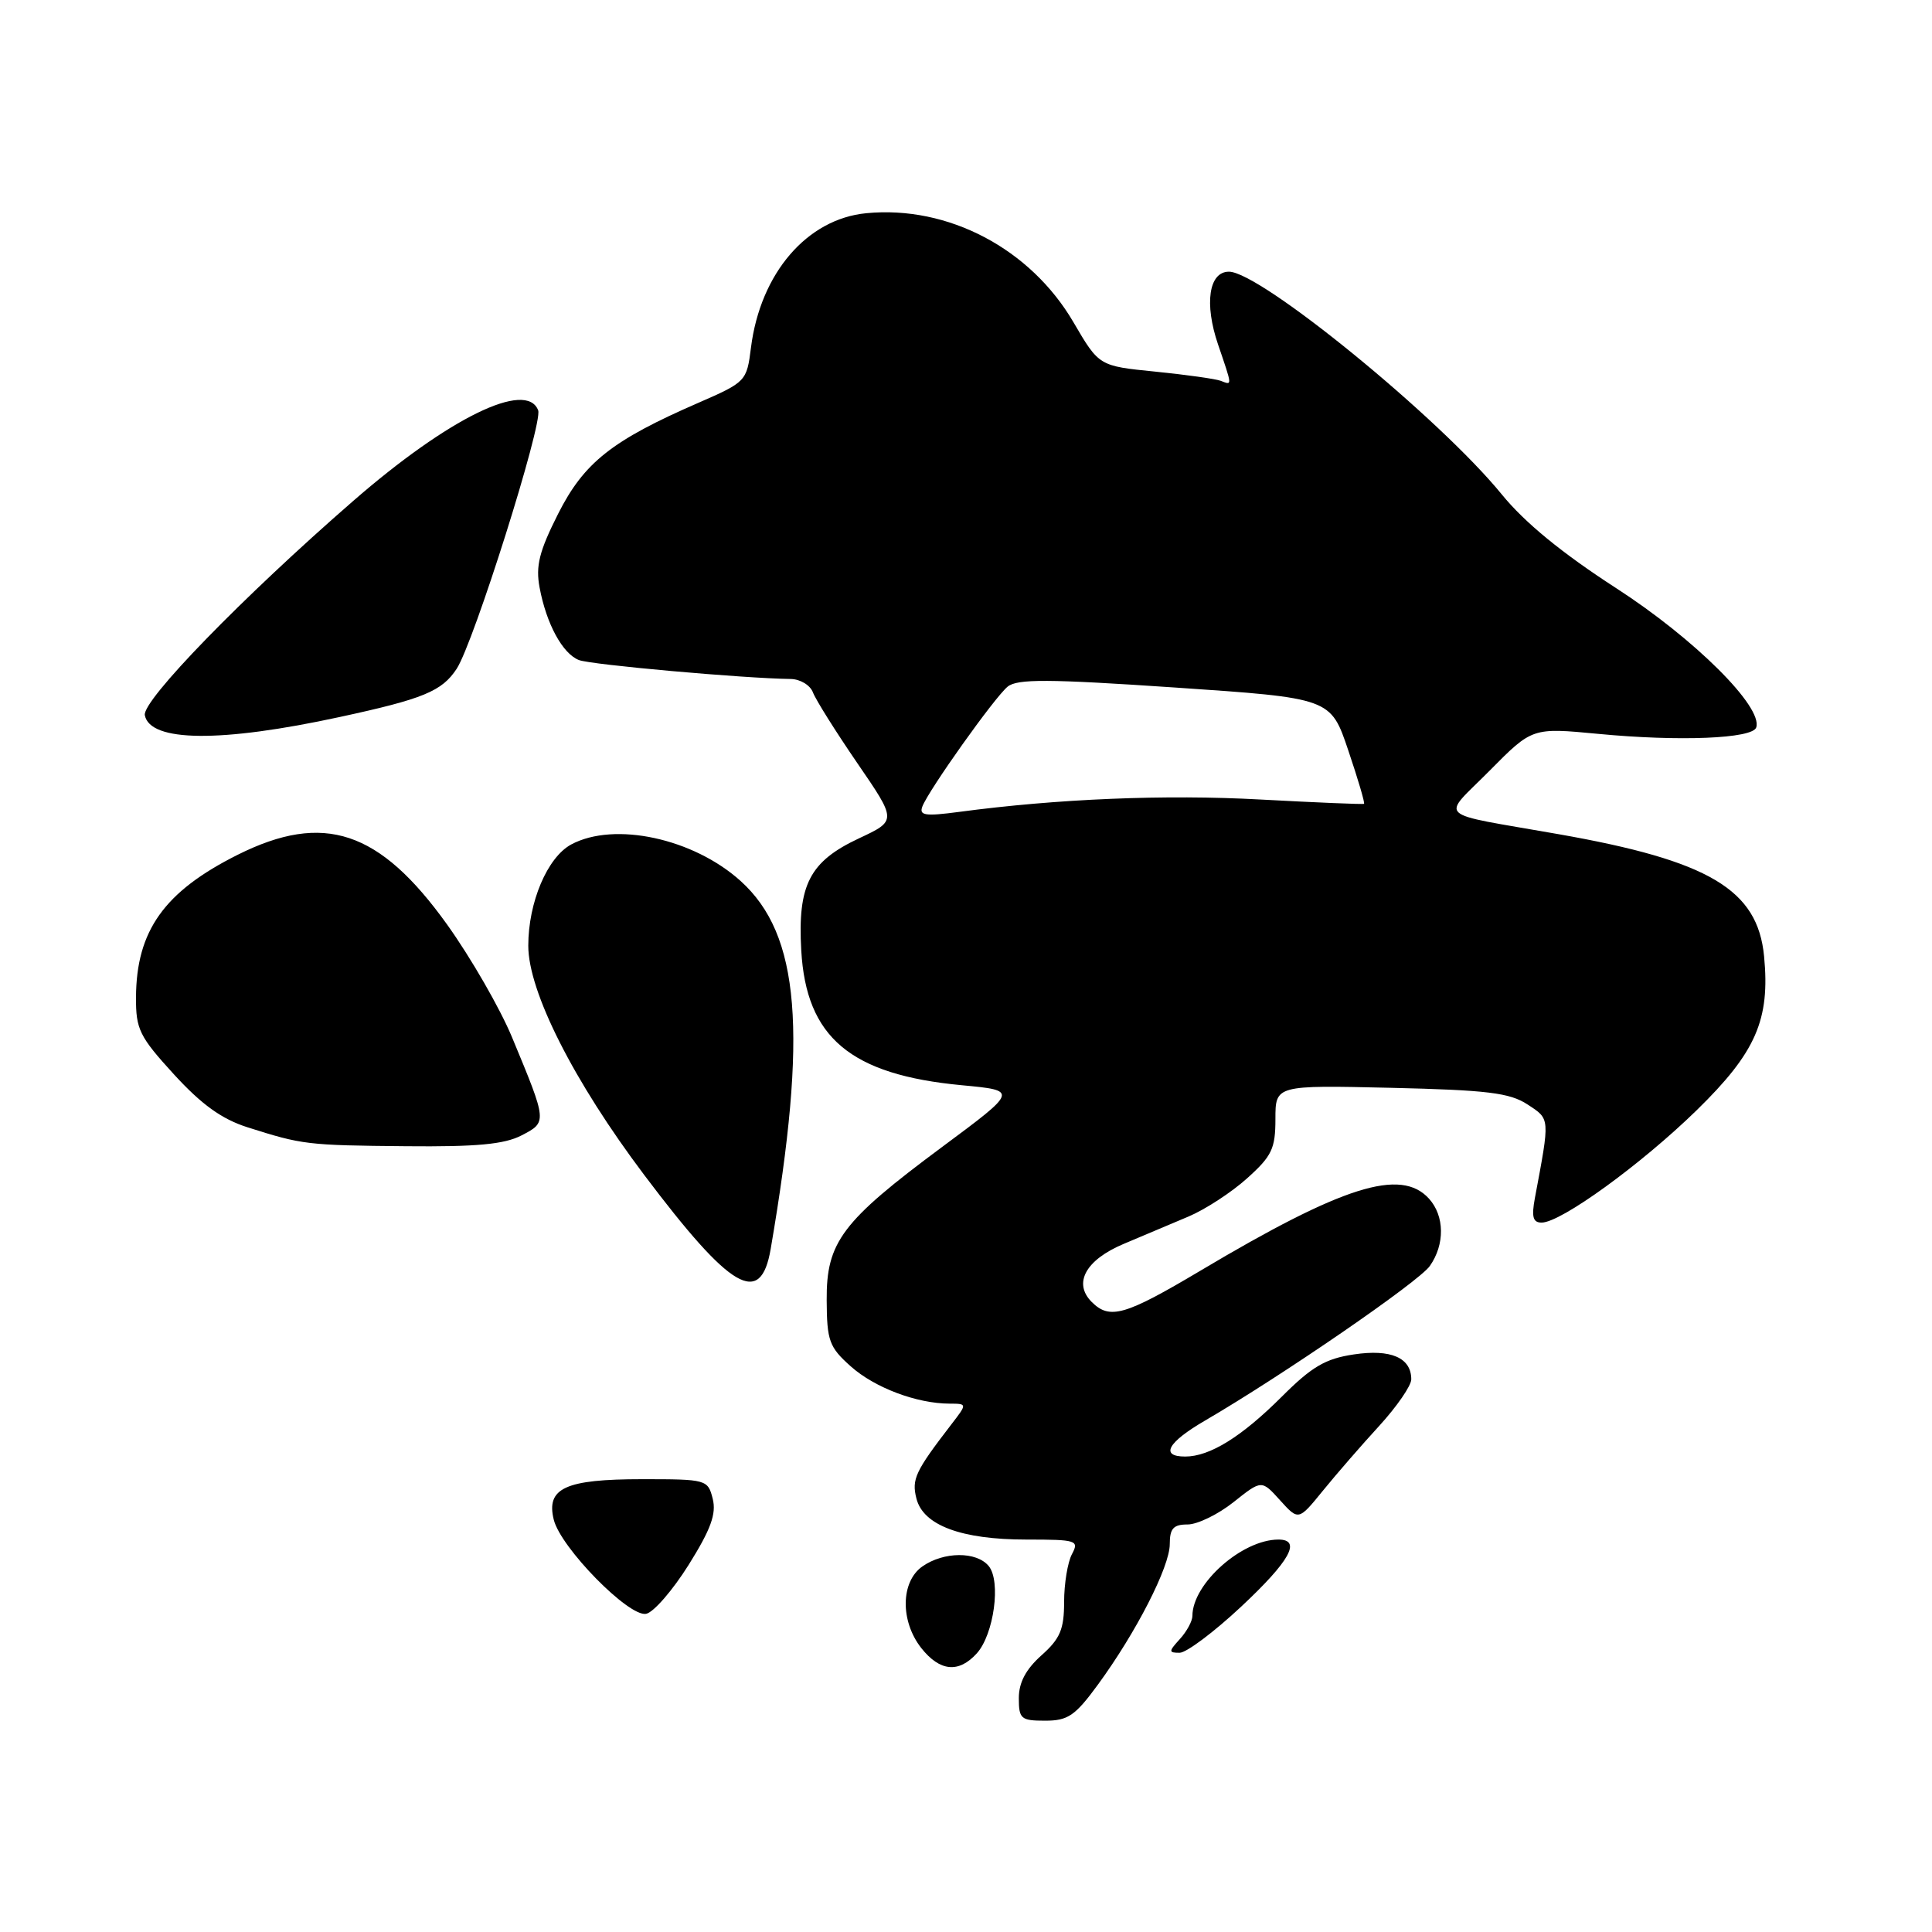 <?xml version="1.0" encoding="UTF-8" standalone="no"?>
<!DOCTYPE svg PUBLIC "-//W3C//DTD SVG 1.1//EN" "http://www.w3.org/Graphics/SVG/1.1/DTD/svg11.dtd" >
<svg xmlns="http://www.w3.org/2000/svg" xmlns:xlink="http://www.w3.org/1999/xlink" version="1.1" viewBox="0 0 256 256">
 <g >
 <path fill="currentColor"
d=" M 145.46 223.25 C 150.55 216.30 155.00 207.60 155.00 204.61 C 155.00 202.53 155.48 202.00 157.36 202.00 C 158.66 202.00 161.40 200.67 163.45 199.04 C 167.17 196.08 167.17 196.08 169.61 198.79 C 172.06 201.50 172.06 201.50 175.28 197.54 C 177.05 195.36 180.41 191.49 182.75 188.94 C 185.09 186.38 187.00 183.61 187.00 182.77 C 187.00 179.90 184.29 178.73 179.38 179.47 C 175.62 180.03 173.82 181.09 169.83 185.08 C 164.52 190.38 160.30 193.00 157.05 193.00 C 153.67 193.00 154.71 191.12 159.68 188.23 C 169.89 182.28 188.01 169.83 189.46 167.75 C 191.47 164.89 191.42 161.12 189.35 158.83 C 185.62 154.71 177.93 157.14 159.05 168.38 C 149.06 174.32 147.05 174.90 144.66 172.52 C 142.16 170.02 143.86 166.94 148.90 164.82 C 151.43 163.75 155.30 162.12 157.50 161.19 C 159.70 160.26 163.19 157.99 165.25 156.13 C 168.53 153.19 169.00 152.20 169.00 148.28 C 169.00 143.79 169.00 143.79 184.29 144.14 C 197.09 144.44 200.05 144.80 202.41 146.35 C 205.42 148.32 205.39 148.03 203.38 158.75 C 202.92 161.24 203.12 162.00 204.27 162.00 C 206.83 162.00 217.45 154.30 224.82 147.11 C 232.67 139.44 234.56 135.13 233.75 126.71 C 232.90 117.86 226.46 114.04 206.50 110.53 C 189.81 107.59 190.94 108.63 197.40 102.10 C 203.03 96.41 203.03 96.41 211.76 97.24 C 222.49 98.27 232.22 97.88 232.71 96.39 C 233.61 93.67 224.54 84.65 214.16 77.94 C 206.97 73.29 202.04 69.25 199.00 65.52 C 190.75 55.39 167.00 36.00 162.84 36.00 C 160.18 36.00 159.55 40.23 161.40 45.65 C 163.32 51.29 163.30 51.05 161.75 50.46 C 161.06 50.20 157.15 49.65 153.06 49.24 C 145.63 48.50 145.63 48.50 142.24 42.70 C 136.55 32.96 125.63 27.20 114.80 28.25 C 106.94 29.00 100.76 36.20 99.51 46.04 C 98.95 50.52 98.85 50.62 92.55 53.37 C 81.08 58.36 77.39 61.28 73.95 68.09 C 71.45 73.05 70.96 74.99 71.50 77.86 C 72.40 82.67 74.54 86.61 76.71 87.46 C 78.28 88.08 98.52 89.89 104.78 89.97 C 106.04 89.99 107.36 90.79 107.72 91.75 C 108.08 92.71 110.73 96.93 113.60 101.12 C 118.83 108.74 118.83 108.74 113.83 111.08 C 107.27 114.15 105.68 117.25 106.17 125.92 C 106.82 137.48 112.69 142.41 127.46 143.80 C 134.91 144.50 134.91 144.50 124.82 151.99 C 111.54 161.85 109.49 164.58 109.54 172.29 C 109.57 177.67 109.87 178.50 112.73 181.05 C 115.90 183.88 121.47 185.98 125.83 185.99 C 128.17 186.00 128.17 186.00 126.05 188.75 C 121.28 194.95 120.78 196.00 121.43 198.56 C 122.32 202.11 127.37 204.00 136.00 204.00 C 142.68 204.00 143.01 204.11 142.04 205.93 C 141.47 207.00 141.00 209.85 141.00 212.27 C 141.00 215.90 140.47 217.14 138.00 219.34 C 135.93 221.19 135.00 222.94 135.00 225.01 C 135.00 227.76 135.28 228.00 138.49 228.00 C 141.50 228.00 142.46 227.35 145.46 223.25 Z  M 129.43 219.08 C 131.70 216.57 132.66 209.51 131.01 207.51 C 129.39 205.55 125.05 205.58 122.22 207.56 C 119.34 209.58 119.27 214.80 122.07 218.37 C 124.53 221.48 127.03 221.73 129.43 219.08 Z  M 164.46 212.89 C 170.93 206.84 172.50 204.00 169.40 204.00 C 164.58 204.00 158.00 209.84 158.00 214.12 C 158.00 214.79 157.26 216.17 156.35 217.17 C 154.83 218.84 154.83 219.00 156.31 219.00 C 157.20 219.00 160.87 216.25 164.46 212.89 Z  M 91.25 207.35 C 94.19 202.65 94.94 200.59 94.44 198.60 C 93.80 196.05 93.62 196.00 85.08 196.00 C 74.91 196.00 72.33 197.18 73.38 201.38 C 74.31 205.09 83.32 214.28 85.61 213.84 C 86.60 213.65 89.13 210.73 91.25 207.35 Z  M 102.12 165.49 C 107.06 136.72 106.01 123.85 98.14 116.74 C 91.88 111.09 81.43 108.83 75.70 111.89 C 72.53 113.59 70.00 119.55 70.00 125.32 C 70.00 131.39 76.02 143.29 85.37 155.70 C 96.86 170.95 100.79 173.25 102.12 165.49 Z  M 69.10 150.45 C 72.52 148.68 72.52 148.70 67.87 137.50 C 66.28 133.65 62.39 126.90 59.24 122.50 C 50.29 110.02 42.91 107.56 31.50 113.26 C 21.77 118.13 18.06 123.32 18.02 132.17 C 18.00 136.39 18.48 137.36 23.04 142.35 C 26.70 146.35 29.37 148.28 32.79 149.37 C 40.05 151.68 40.68 151.76 53.80 151.88 C 63.14 151.97 66.82 151.63 69.10 150.45 Z  M 45.00 95.01 C 56.11 92.61 58.56 91.59 60.51 88.62 C 62.77 85.18 71.96 56.05 71.31 54.37 C 69.76 50.33 59.44 55.38 46.81 66.37 C 32.14 79.13 18.82 92.83 19.19 94.77 C 19.88 98.33 29.26 98.42 45.00 95.01 Z  M 122.22 106.86 C 123.07 104.66 131.75 92.45 133.51 90.99 C 134.78 89.94 138.86 89.96 155.69 91.10 C 176.32 92.50 176.32 92.50 178.65 99.42 C 179.94 103.23 180.88 106.42 180.74 106.51 C 180.61 106.60 174.43 106.34 167.00 105.94 C 154.46 105.25 140.12 105.84 127.09 107.58 C 122.58 108.18 121.76 108.06 122.22 106.86 Z "/>
</g>
</svg>